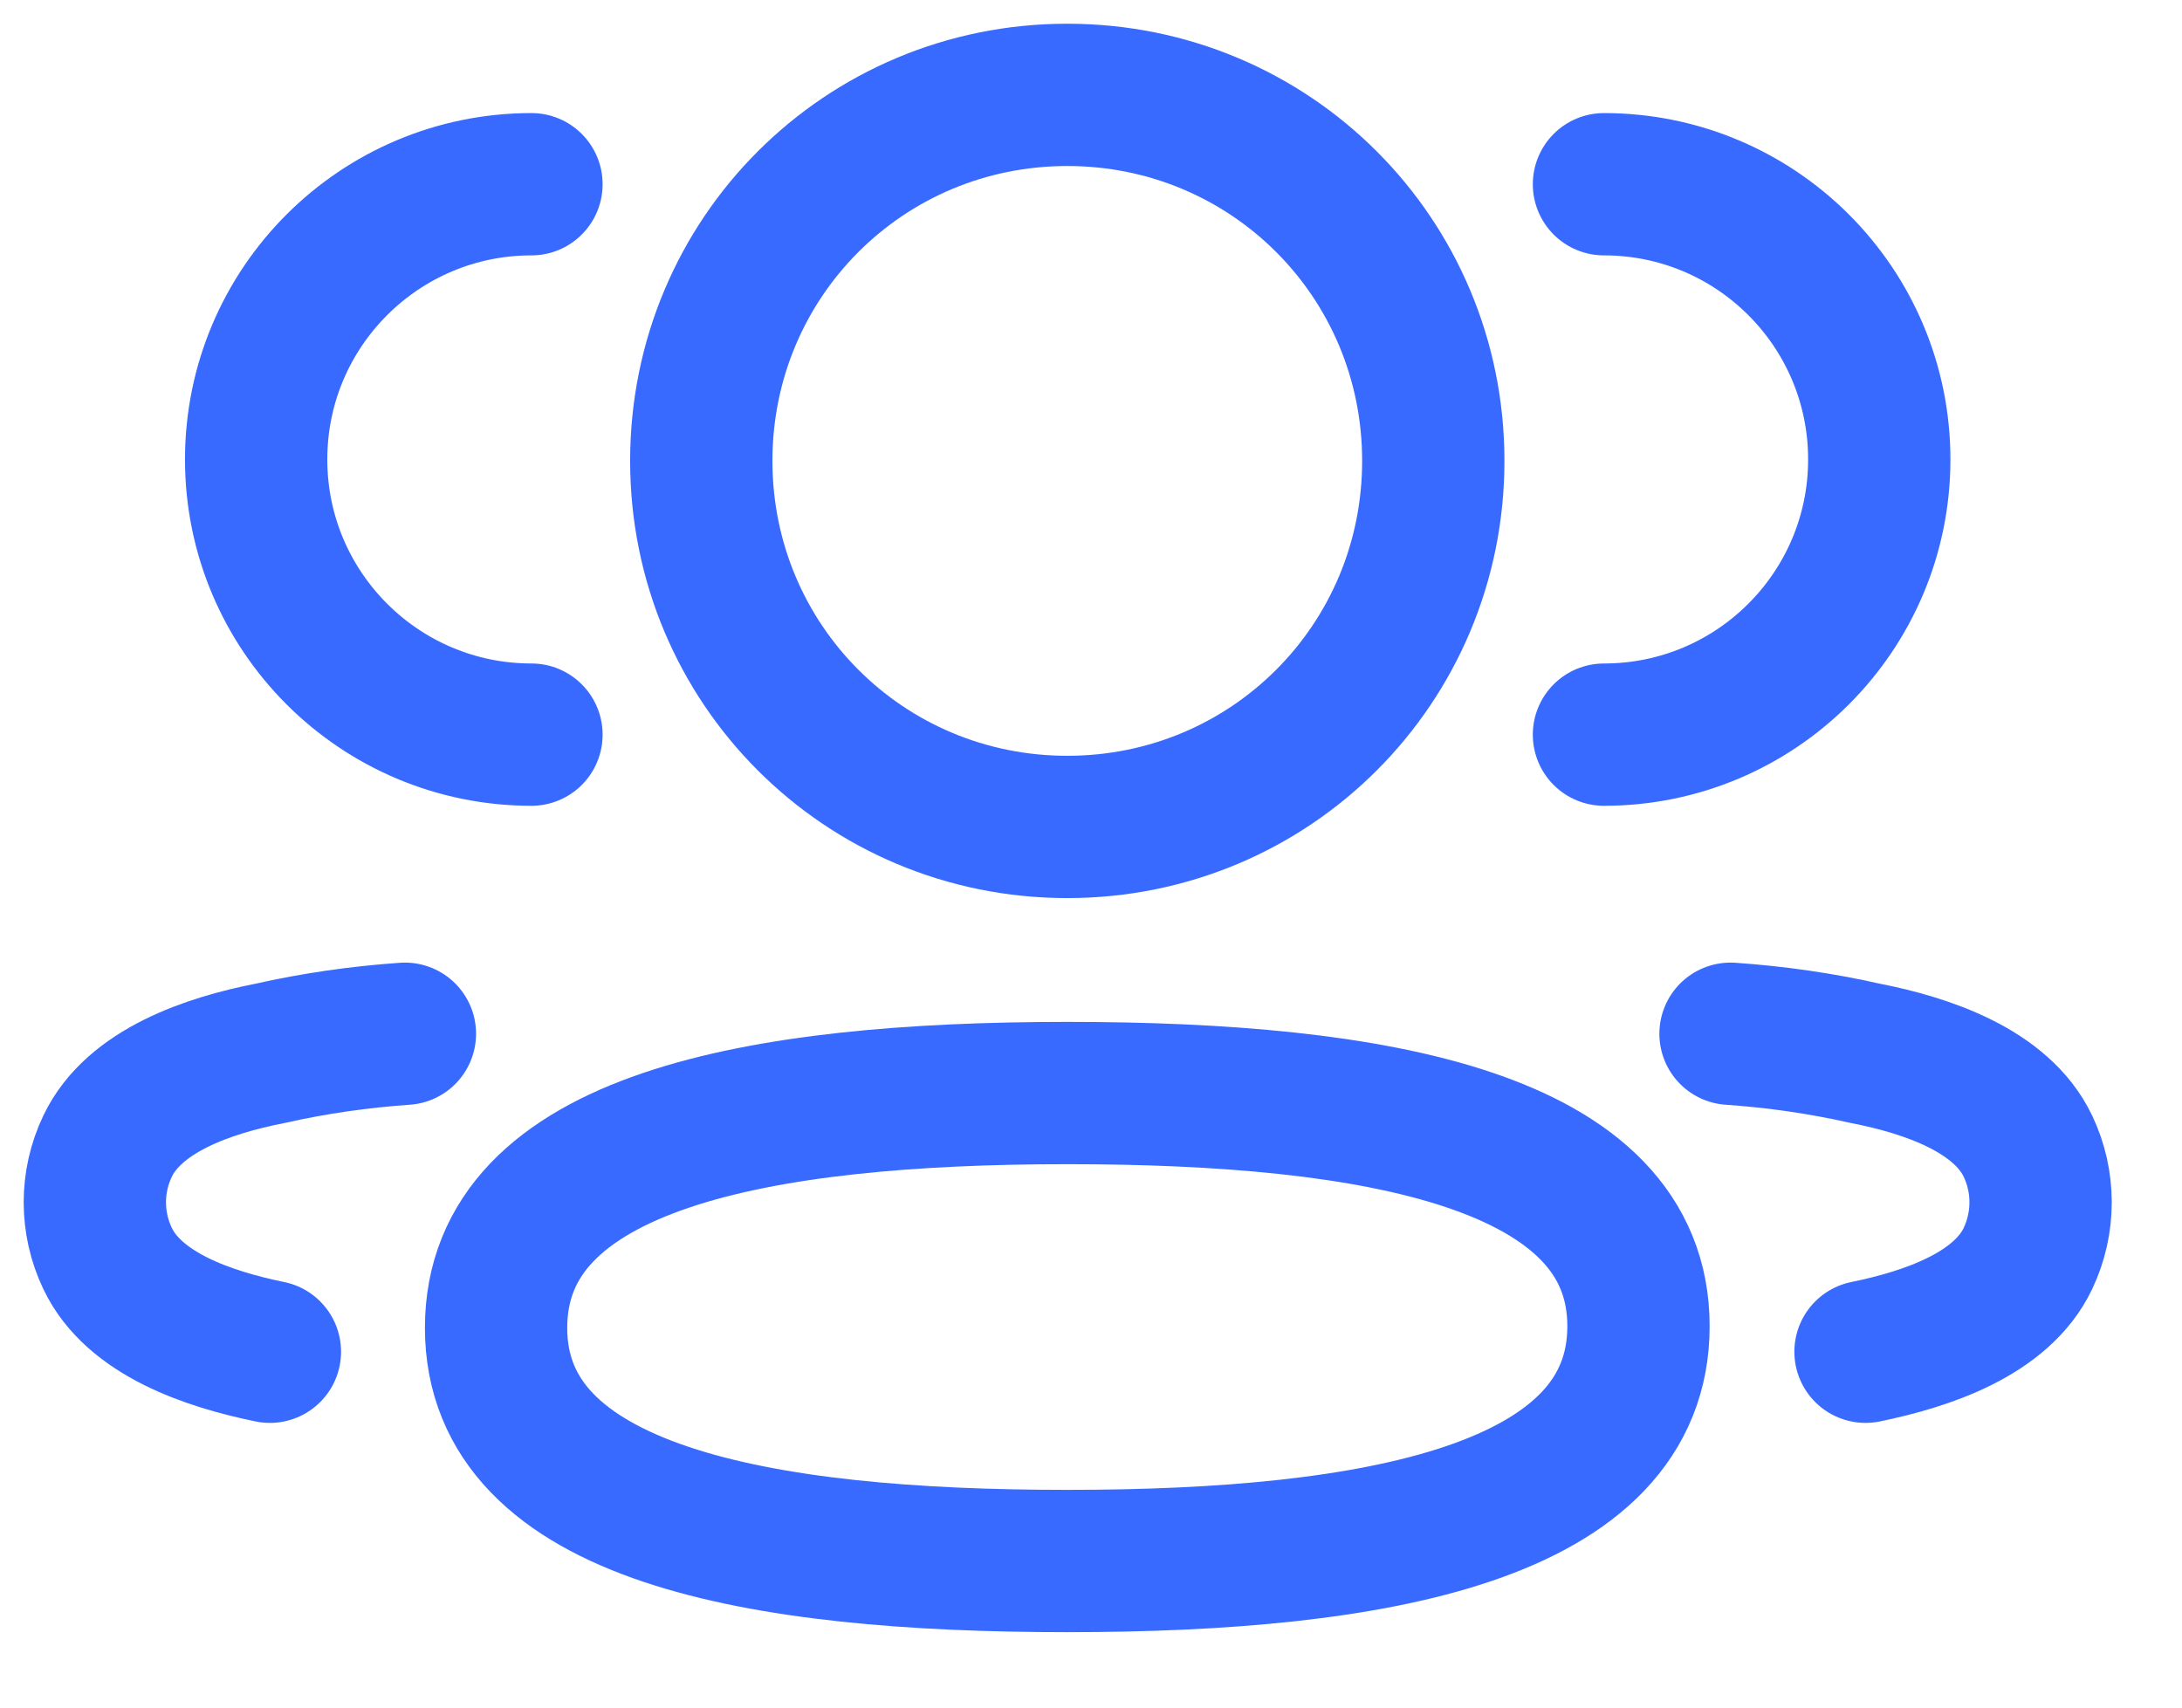 <svg width="23" height="18" viewBox="0 0 23 18" fill="none" xmlns="http://www.w3.org/2000/svg">
<path d="M16.907 7.744C18.51 7.744 19.809 6.445 19.809 4.843C19.809 3.241 18.51 1.942 16.907 1.942" stroke="#396AFF" stroke-width="1.5" stroke-linecap="round" stroke-linejoin="round"/>
<path d="M18.241 10.897C18.72 10.93 19.195 10.998 19.664 11.104C20.315 11.231 21.098 11.498 21.376 12.082C21.554 12.456 21.554 12.891 21.376 13.266C21.099 13.85 20.315 14.116 19.664 14.249" stroke="#396AFF" stroke-width="1.5" stroke-linecap="round" stroke-linejoin="round"/>
<path d="M5.602 7.744C4 7.744 2.7 6.445 2.7 4.843C2.7 3.241 4 1.942 5.602 1.942" stroke="#396AFF" stroke-width="1.5" stroke-linecap="round" stroke-linejoin="round"/>
<path d="M4.268 10.897C3.79 10.93 3.314 10.998 2.845 11.104C2.195 11.231 1.412 11.498 1.134 12.082C0.955 12.456 0.955 12.891 1.134 13.266C1.411 13.85 2.195 14.116 2.845 14.249" stroke="#396AFF" stroke-width="1.5" stroke-linecap="round" stroke-linejoin="round"/>
<path fill-rule="evenodd" clip-rule="evenodd" d="M11.25 11.522C14.497 11.522 17.271 12.013 17.271 13.98C17.271 15.945 14.515 16.455 11.25 16.455C8.002 16.455 5.229 15.963 5.229 13.997C5.229 12.031 7.985 11.522 11.25 11.522Z" stroke="#396AFF" stroke-width="1.5" stroke-linecap="round" stroke-linejoin="round"/>
<path fill-rule="evenodd" clip-rule="evenodd" d="M11.25 8.717C9.109 8.717 7.392 7 7.392 4.858C7.392 2.717 9.109 1 11.25 1C13.391 1 15.108 2.717 15.108 4.858C15.108 7 13.391 8.717 11.25 8.717Z" stroke="#396AFF" stroke-width="1.5" stroke-linecap="round" stroke-linejoin="round"/>
</svg>
